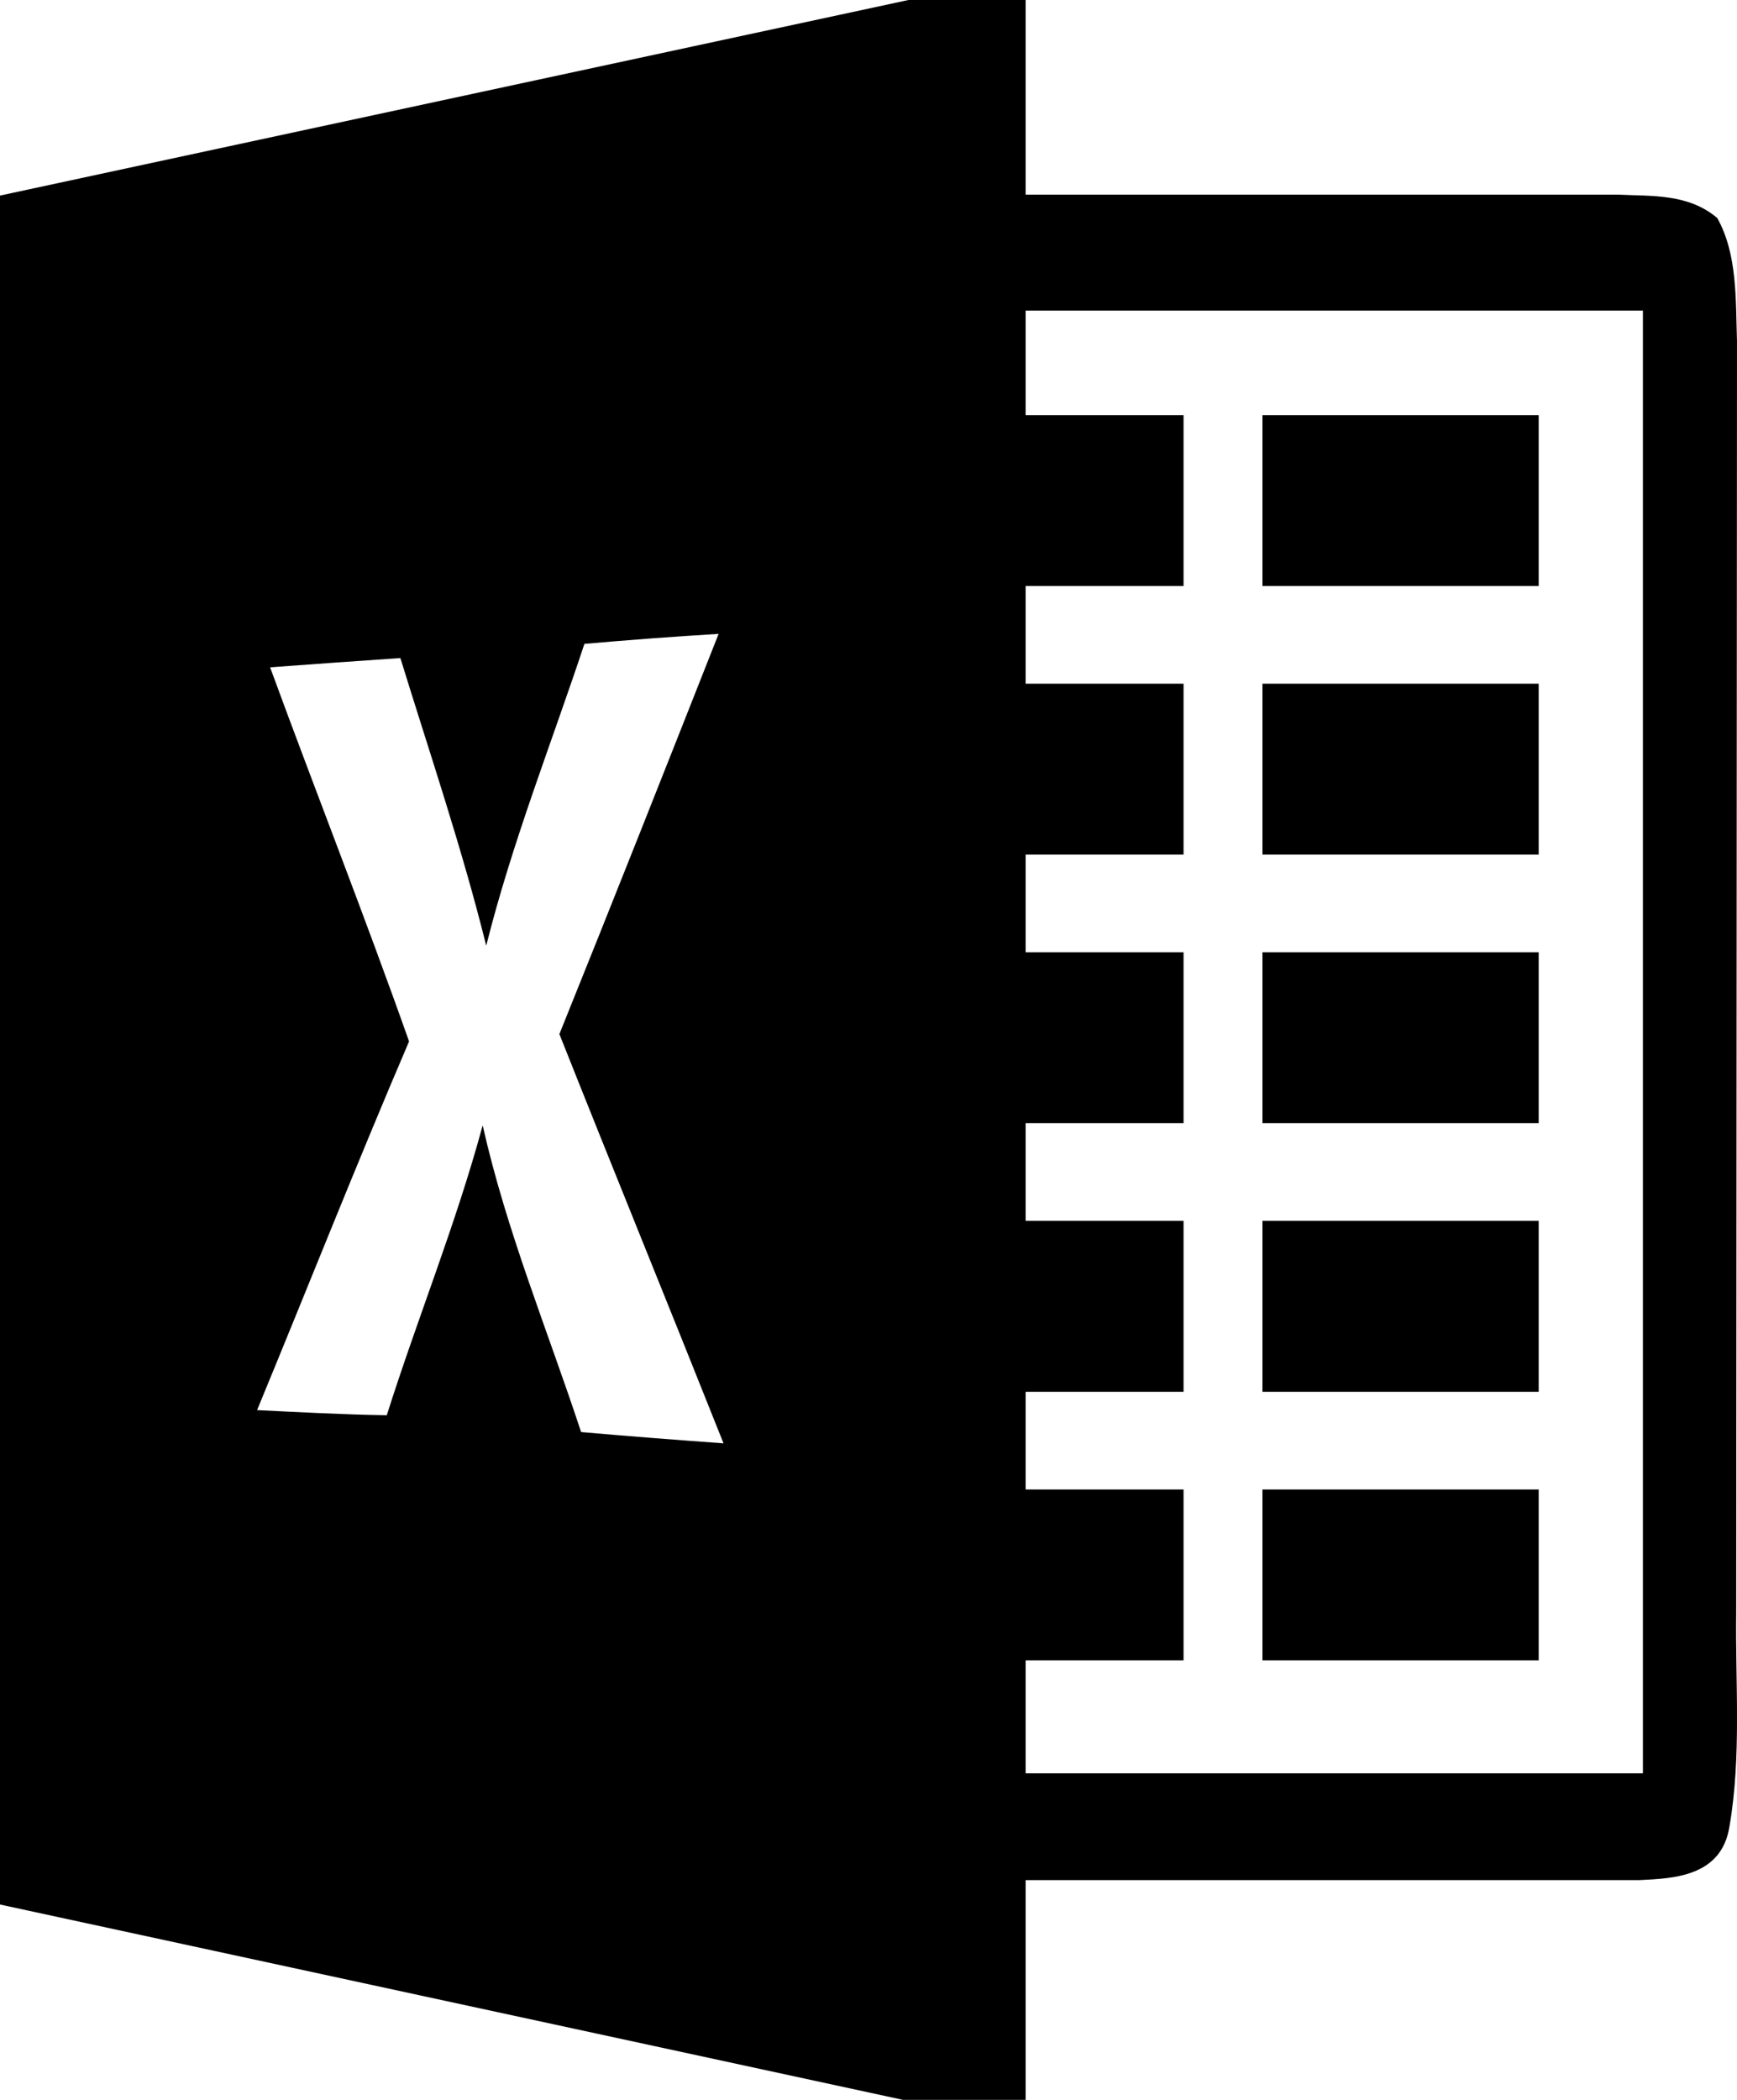 <svg width="24" height="29" viewBox="0 0 24 29" fill="none" xmlns="http://www.w3.org/2000/svg">
<path d="M21.26 15.512H17.443V13.151H21.26V15.512ZM21.26 16.86H17.443V19.221H21.26V16.86ZM21.26 5.733H17.443V8.093H21.26V5.733V5.733ZM21.26 9.442H17.443V11.802H21.26V9.442ZM21.26 20.57H17.443V22.93H21.26V20.57V20.57ZM23.896 25.223C23.787 25.925 23.106 25.942 22.65 25.965H14.171V29H12.478L0 26.302V2.701L12.552 0H14.171V2.688H22.359C22.82 2.711 23.327 2.671 23.727 3.011C24.008 3.51 23.981 4.144 24 4.718L23.989 22.273C23.976 23.254 24.063 24.256 23.896 25.223V25.223ZM9.997 19.933C9.245 18.044 8.479 16.169 7.729 14.281C8.471 12.443 9.201 10.598 9.929 8.754C9.31 8.791 8.692 8.838 8.075 8.892C7.615 10.278 7.078 11.627 6.718 13.06C6.382 11.708 5.938 10.406 5.532 9.088C4.932 9.128 4.332 9.172 3.732 9.216C4.365 10.943 5.038 12.645 5.652 14.382C4.929 16.068 4.253 17.778 3.552 19.474C4.149 19.504 4.747 19.535 5.344 19.545C5.769 18.203 6.298 16.911 6.669 15.542C7.001 17.012 7.566 18.371 8.029 19.777C8.686 19.835 9.34 19.885 9.998 19.933H9.997ZM22.7 4.289H14.171V5.733H16.353V8.093H14.171V9.442H16.353V11.802H14.171V13.151H16.353V15.512H14.171V16.86H16.353V19.221H14.171V20.57H16.353V22.93H14.171V24.49H22.7V4.289Z" fill="black"/>
</svg>
